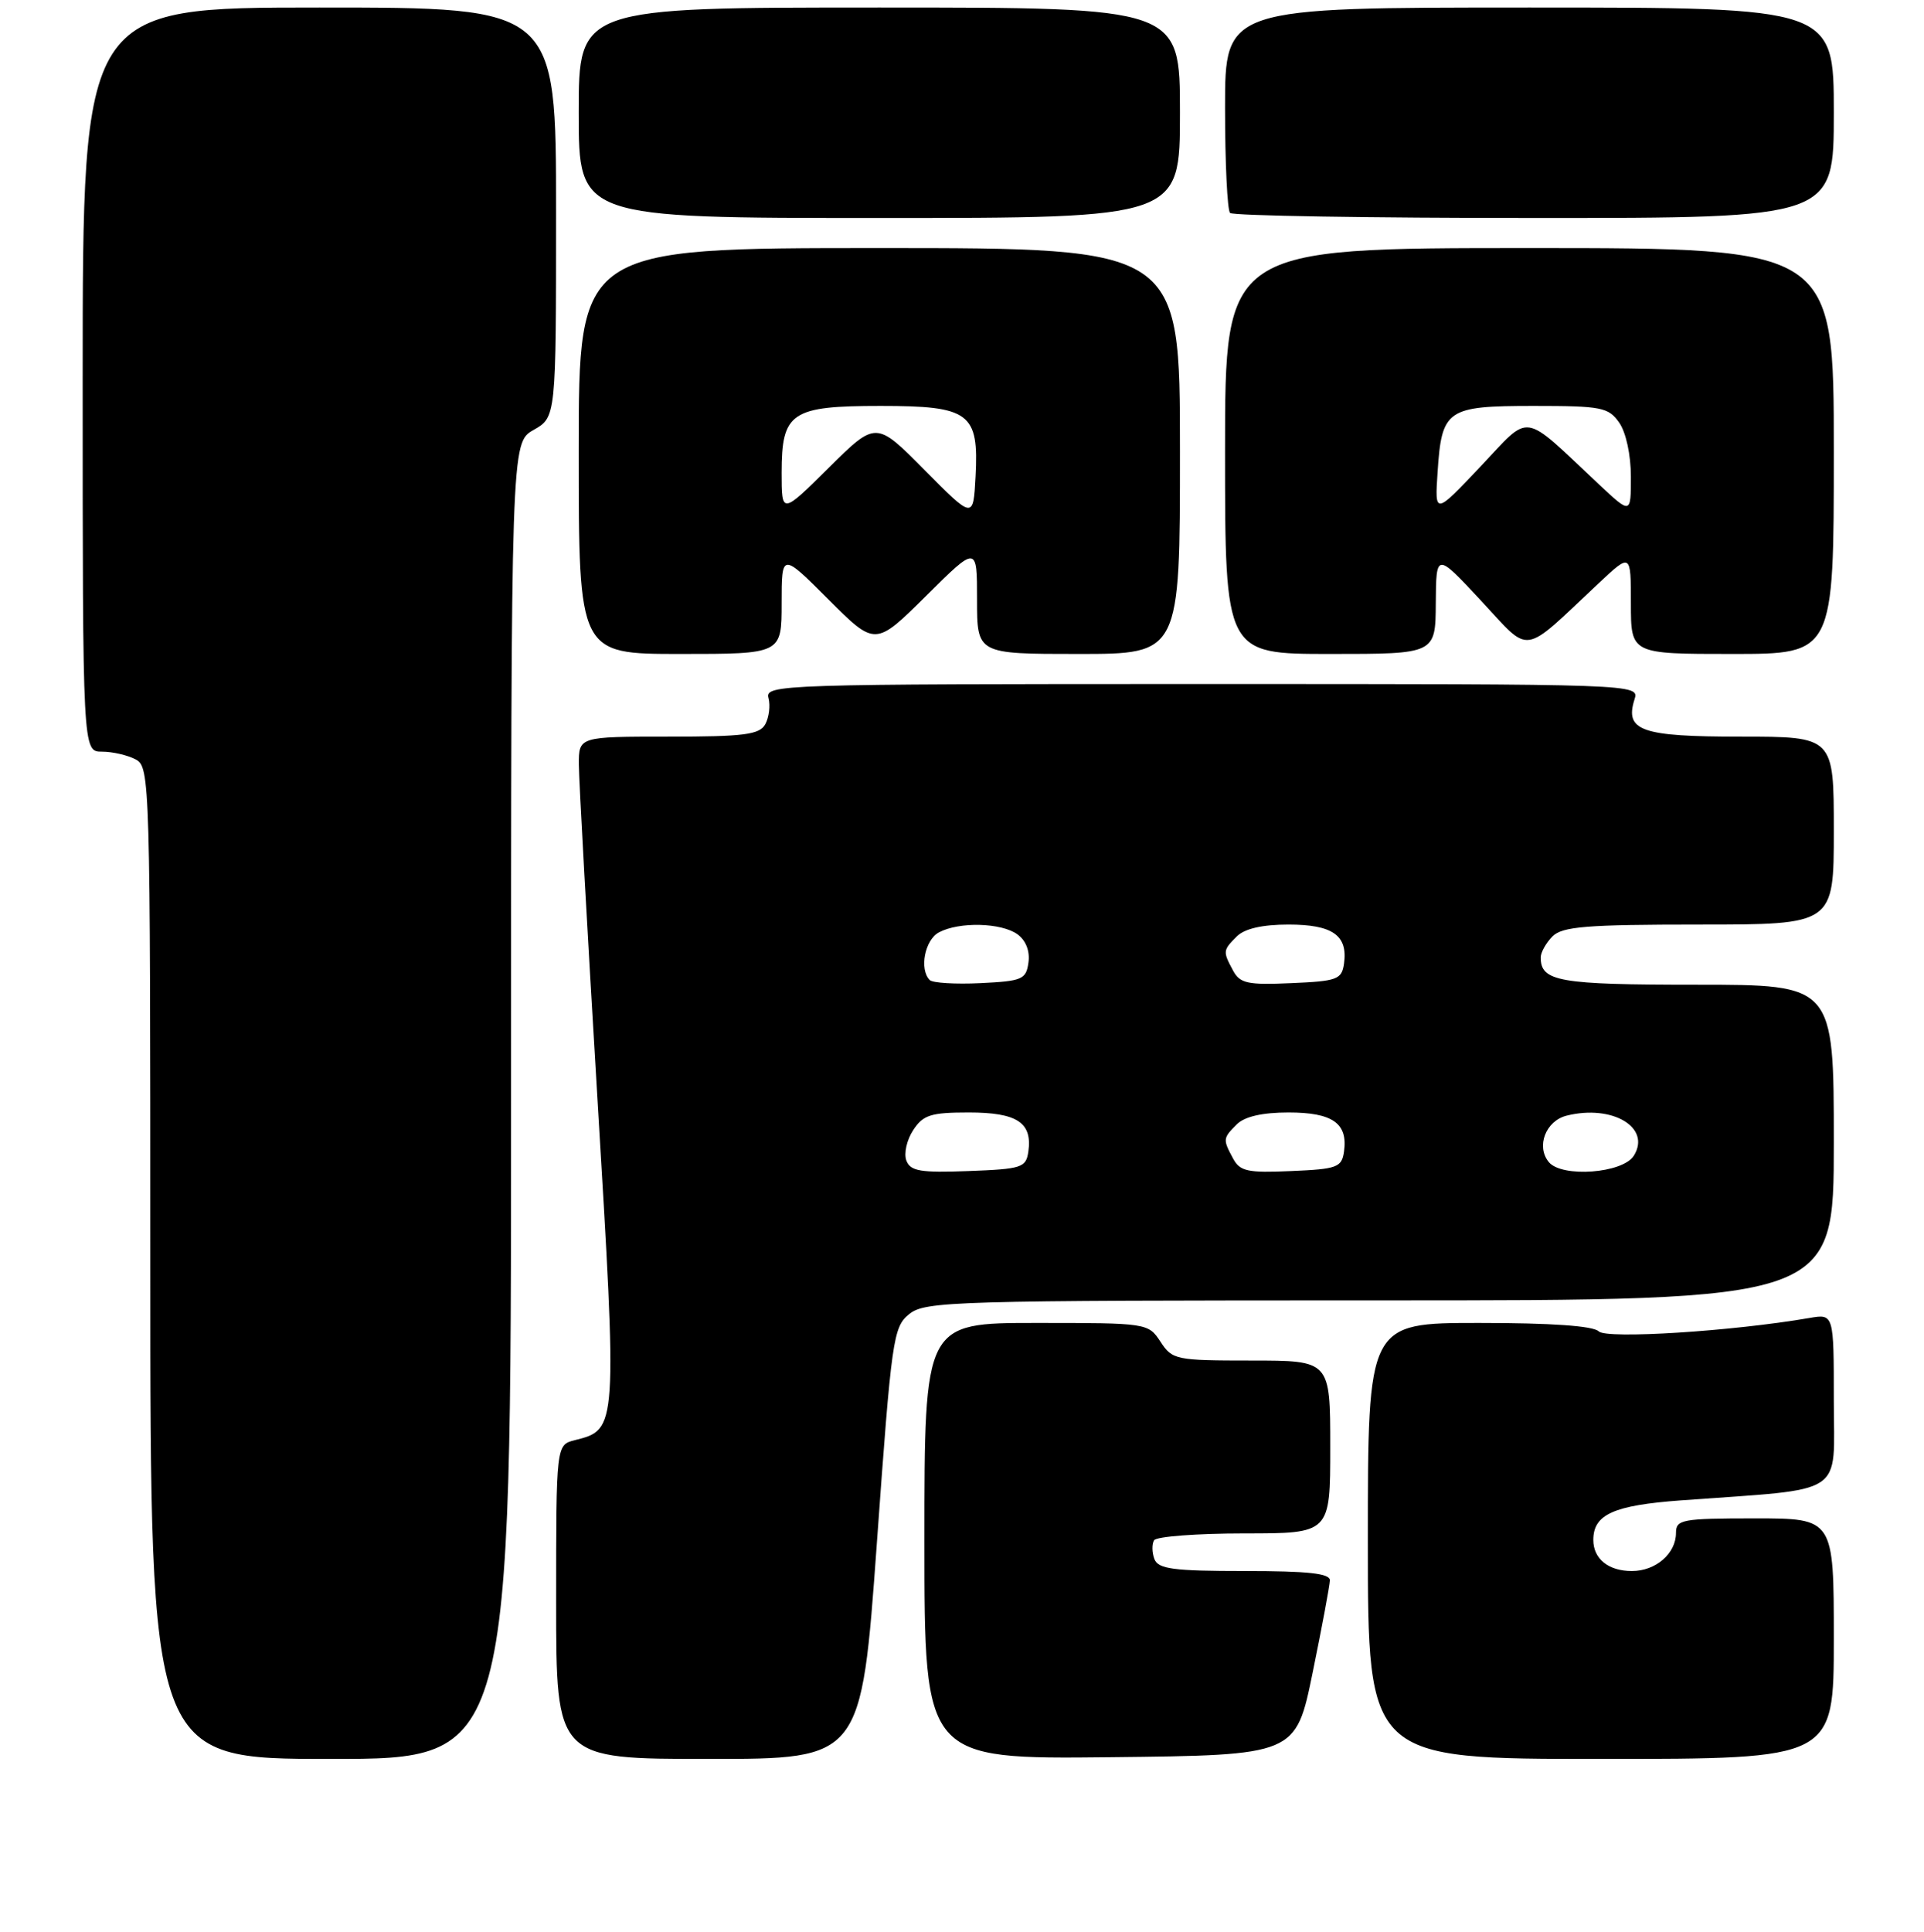 <?xml version="1.0" encoding="UTF-8" standalone="no"?>
<!DOCTYPE svg PUBLIC "-//W3C//DTD SVG 1.1//EN" "http://www.w3.org/Graphics/SVG/1.1/DTD/svg11.dtd" >
<svg xmlns="http://www.w3.org/2000/svg" xmlns:xlink="http://www.w3.org/1999/xlink" version="1.1" viewBox="0 0 256 257">
 <g >
 <path fill="currentColor"
d=" M 68.00 146.45 C 68.00 58.91 68.00 58.91 70.99 57.20 C 73.99 55.50 73.99 55.50 73.99 28.25 C 74.00 1.00 74.00 1.00 42.50 1.00 C 11.00 1.00 11.00 1.00 11.00 50.50 C 11.00 100.00 11.00 100.00 13.57 100.00 C 14.98 100.00 17.00 100.47 18.07 101.04 C 19.95 102.04 20.00 103.84 20.00 168.04 C 20.00 234.00 20.00 234.00 44.00 234.00 C 68.00 234.00 68.00 234.00 68.00 146.45 Z  M 116.67 205.32 C 118.63 178.05 118.84 176.54 120.98 174.82 C 123.09 173.11 126.73 173.00 183.61 173.00 C 244.00 173.00 244.00 173.00 244.00 152.00 C 244.00 131.00 244.00 131.00 225.70 131.00 C 207.41 131.00 205.00 130.58 205.00 127.37 C 205.00 126.70 205.71 125.44 206.57 124.57 C 207.88 123.26 211.11 123.00 226.07 123.00 C 244.00 123.00 244.00 123.00 244.00 110.50 C 244.00 98.00 244.00 98.00 231.62 98.00 C 218.37 98.00 216.16 97.23 217.48 93.05 C 218.13 91.00 218.13 91.00 159.95 91.00 C 103.74 91.00 101.78 91.06 102.25 92.86 C 102.52 93.88 102.32 95.45 101.82 96.36 C 101.05 97.74 98.99 98.00 88.95 98.00 C 77.00 98.00 77.00 98.00 77.02 101.75 C 77.03 103.81 78.14 123.72 79.48 145.98 C 82.15 190.24 82.16 190.17 76.49 191.59 C 74.00 192.22 74.00 192.22 74.00 213.11 C 74.00 234.00 74.00 234.00 94.30 234.00 C 114.60 234.00 114.60 234.00 116.67 205.32 Z  M 174.66 222.50 C 175.90 216.45 176.93 210.94 176.95 210.25 C 176.99 209.32 174.08 209.00 165.61 209.00 C 156.12 209.00 154.11 208.73 153.60 207.41 C 153.27 206.54 153.25 205.41 153.56 204.91 C 153.87 204.41 159.27 204.00 165.56 204.00 C 177.00 204.00 177.00 204.00 177.00 192.50 C 177.00 181.00 177.00 181.00 166.52 181.00 C 156.45 181.00 155.98 180.90 154.41 178.50 C 152.78 176.02 152.66 176.00 137.88 176.00 C 123.00 176.00 123.00 176.00 123.00 205.02 C 123.00 234.03 123.00 234.03 147.71 233.77 C 172.41 233.50 172.41 233.50 174.66 222.50 Z  M 244.00 218.00 C 244.00 202.00 244.00 202.00 233.50 202.00 C 223.80 202.00 223.00 202.15 223.00 203.93 C 223.00 206.68 220.31 209.00 217.13 209.00 C 214.01 209.00 212.00 207.38 212.00 204.87 C 212.00 201.47 214.68 200.26 223.70 199.60 C 245.95 197.97 244.00 199.25 244.00 186.29 C 244.00 174.78 244.00 174.78 240.75 175.34 C 230.48 177.11 213.77 178.17 212.72 177.12 C 211.99 176.39 206.41 176.00 196.80 176.00 C 182.00 176.00 182.00 176.00 182.00 205.00 C 182.00 234.00 182.00 234.00 213.00 234.00 C 244.00 234.00 244.00 234.00 244.00 218.00 Z  M 104.00 80.26 C 104.00 73.52 104.00 73.52 110.23 79.75 C 116.46 85.98 116.46 85.98 123.23 79.27 C 130.00 72.55 130.00 72.55 130.00 79.78 C 130.00 87.00 130.00 87.00 143.50 87.00 C 157.00 87.00 157.00 87.00 157.00 60.00 C 157.00 33.00 157.00 33.00 117.00 33.00 C 77.00 33.00 77.00 33.00 77.00 60.00 C 77.00 87.00 77.00 87.00 90.50 87.00 C 104.00 87.00 104.00 87.00 104.00 80.26 Z  M 191.04 80.25 C 191.09 73.50 191.09 73.50 197.06 79.91 C 203.80 87.13 202.30 87.36 212.75 77.56 C 217.00 73.58 217.00 73.58 217.00 80.29 C 217.00 87.00 217.00 87.00 230.50 87.00 C 244.00 87.00 244.00 87.00 244.00 60.00 C 244.00 33.00 244.00 33.00 203.50 33.00 C 163.00 33.00 163.00 33.00 163.00 60.00 C 163.00 87.00 163.00 87.00 177.00 87.00 C 191.00 87.00 191.00 87.00 191.04 80.25 Z  M 157.00 15.00 C 157.00 1.00 157.00 1.00 117.00 1.00 C 77.00 1.00 77.00 1.00 77.00 15.00 C 77.00 29.00 77.00 29.00 117.00 29.00 C 157.00 29.00 157.00 29.00 157.00 15.00 Z  M 244.00 15.00 C 244.00 1.00 244.00 1.00 203.50 1.00 C 163.00 1.00 163.00 1.00 163.00 14.33 C 163.00 21.67 163.30 27.97 163.67 28.33 C 164.03 28.70 182.26 29.00 204.17 29.00 C 244.00 29.00 244.00 29.00 244.00 15.00 Z  M 120.60 154.40 C 120.24 153.47 120.65 151.66 121.50 150.36 C 122.83 148.32 123.85 148.00 128.90 148.00 C 135.33 148.00 137.37 149.34 136.83 153.19 C 136.52 155.34 135.97 155.52 128.87 155.79 C 122.48 156.03 121.14 155.81 120.60 154.40 Z  M 164.06 154.11 C 162.69 151.56 162.71 151.43 164.57 149.57 C 165.61 148.54 167.96 148.00 171.45 148.00 C 177.31 148.00 179.36 149.44 178.83 153.19 C 178.53 155.30 177.93 155.53 171.81 155.79 C 165.99 156.05 164.98 155.83 164.06 154.11 Z  M 206.08 154.60 C 204.36 152.52 205.66 149.12 208.45 148.42 C 214.53 146.90 219.74 150.00 217.39 153.75 C 215.92 156.10 207.83 156.70 206.08 154.60 Z  M 123.71 130.38 C 122.29 128.96 123.05 125.04 124.93 124.04 C 127.62 122.60 133.26 122.74 135.40 124.31 C 136.50 125.11 137.06 126.55 136.84 128.06 C 136.53 130.30 136.01 130.52 130.46 130.79 C 127.14 130.95 124.10 130.77 123.71 130.38 Z  M 164.06 129.11 C 162.69 126.56 162.71 126.43 164.57 124.57 C 165.61 123.54 167.96 123.00 171.45 123.00 C 177.31 123.00 179.36 124.44 178.83 128.19 C 178.53 130.30 177.93 130.53 171.81 130.79 C 165.99 131.05 164.98 130.83 164.06 129.11 Z  M 123.03 62.54 C 116.56 56.00 116.56 56.00 110.28 62.22 C 104.00 68.44 104.00 68.44 104.00 62.88 C 104.00 54.85 105.27 54.00 117.17 54.00 C 129.03 54.00 130.26 54.92 129.80 63.42 C 129.50 69.07 129.50 69.07 123.03 62.54 Z  M 191.28 62.81 C 191.83 54.45 192.48 54.00 204.07 54.00 C 213.08 54.00 214.01 54.18 215.44 56.22 C 216.35 57.51 217.00 60.54 217.00 63.43 C 217.00 68.42 217.00 68.42 212.75 64.44 C 202.30 54.64 203.81 54.87 196.97 62.09 C 190.90 68.50 190.90 68.50 191.28 62.81 Z "/>
</g>
</svg>